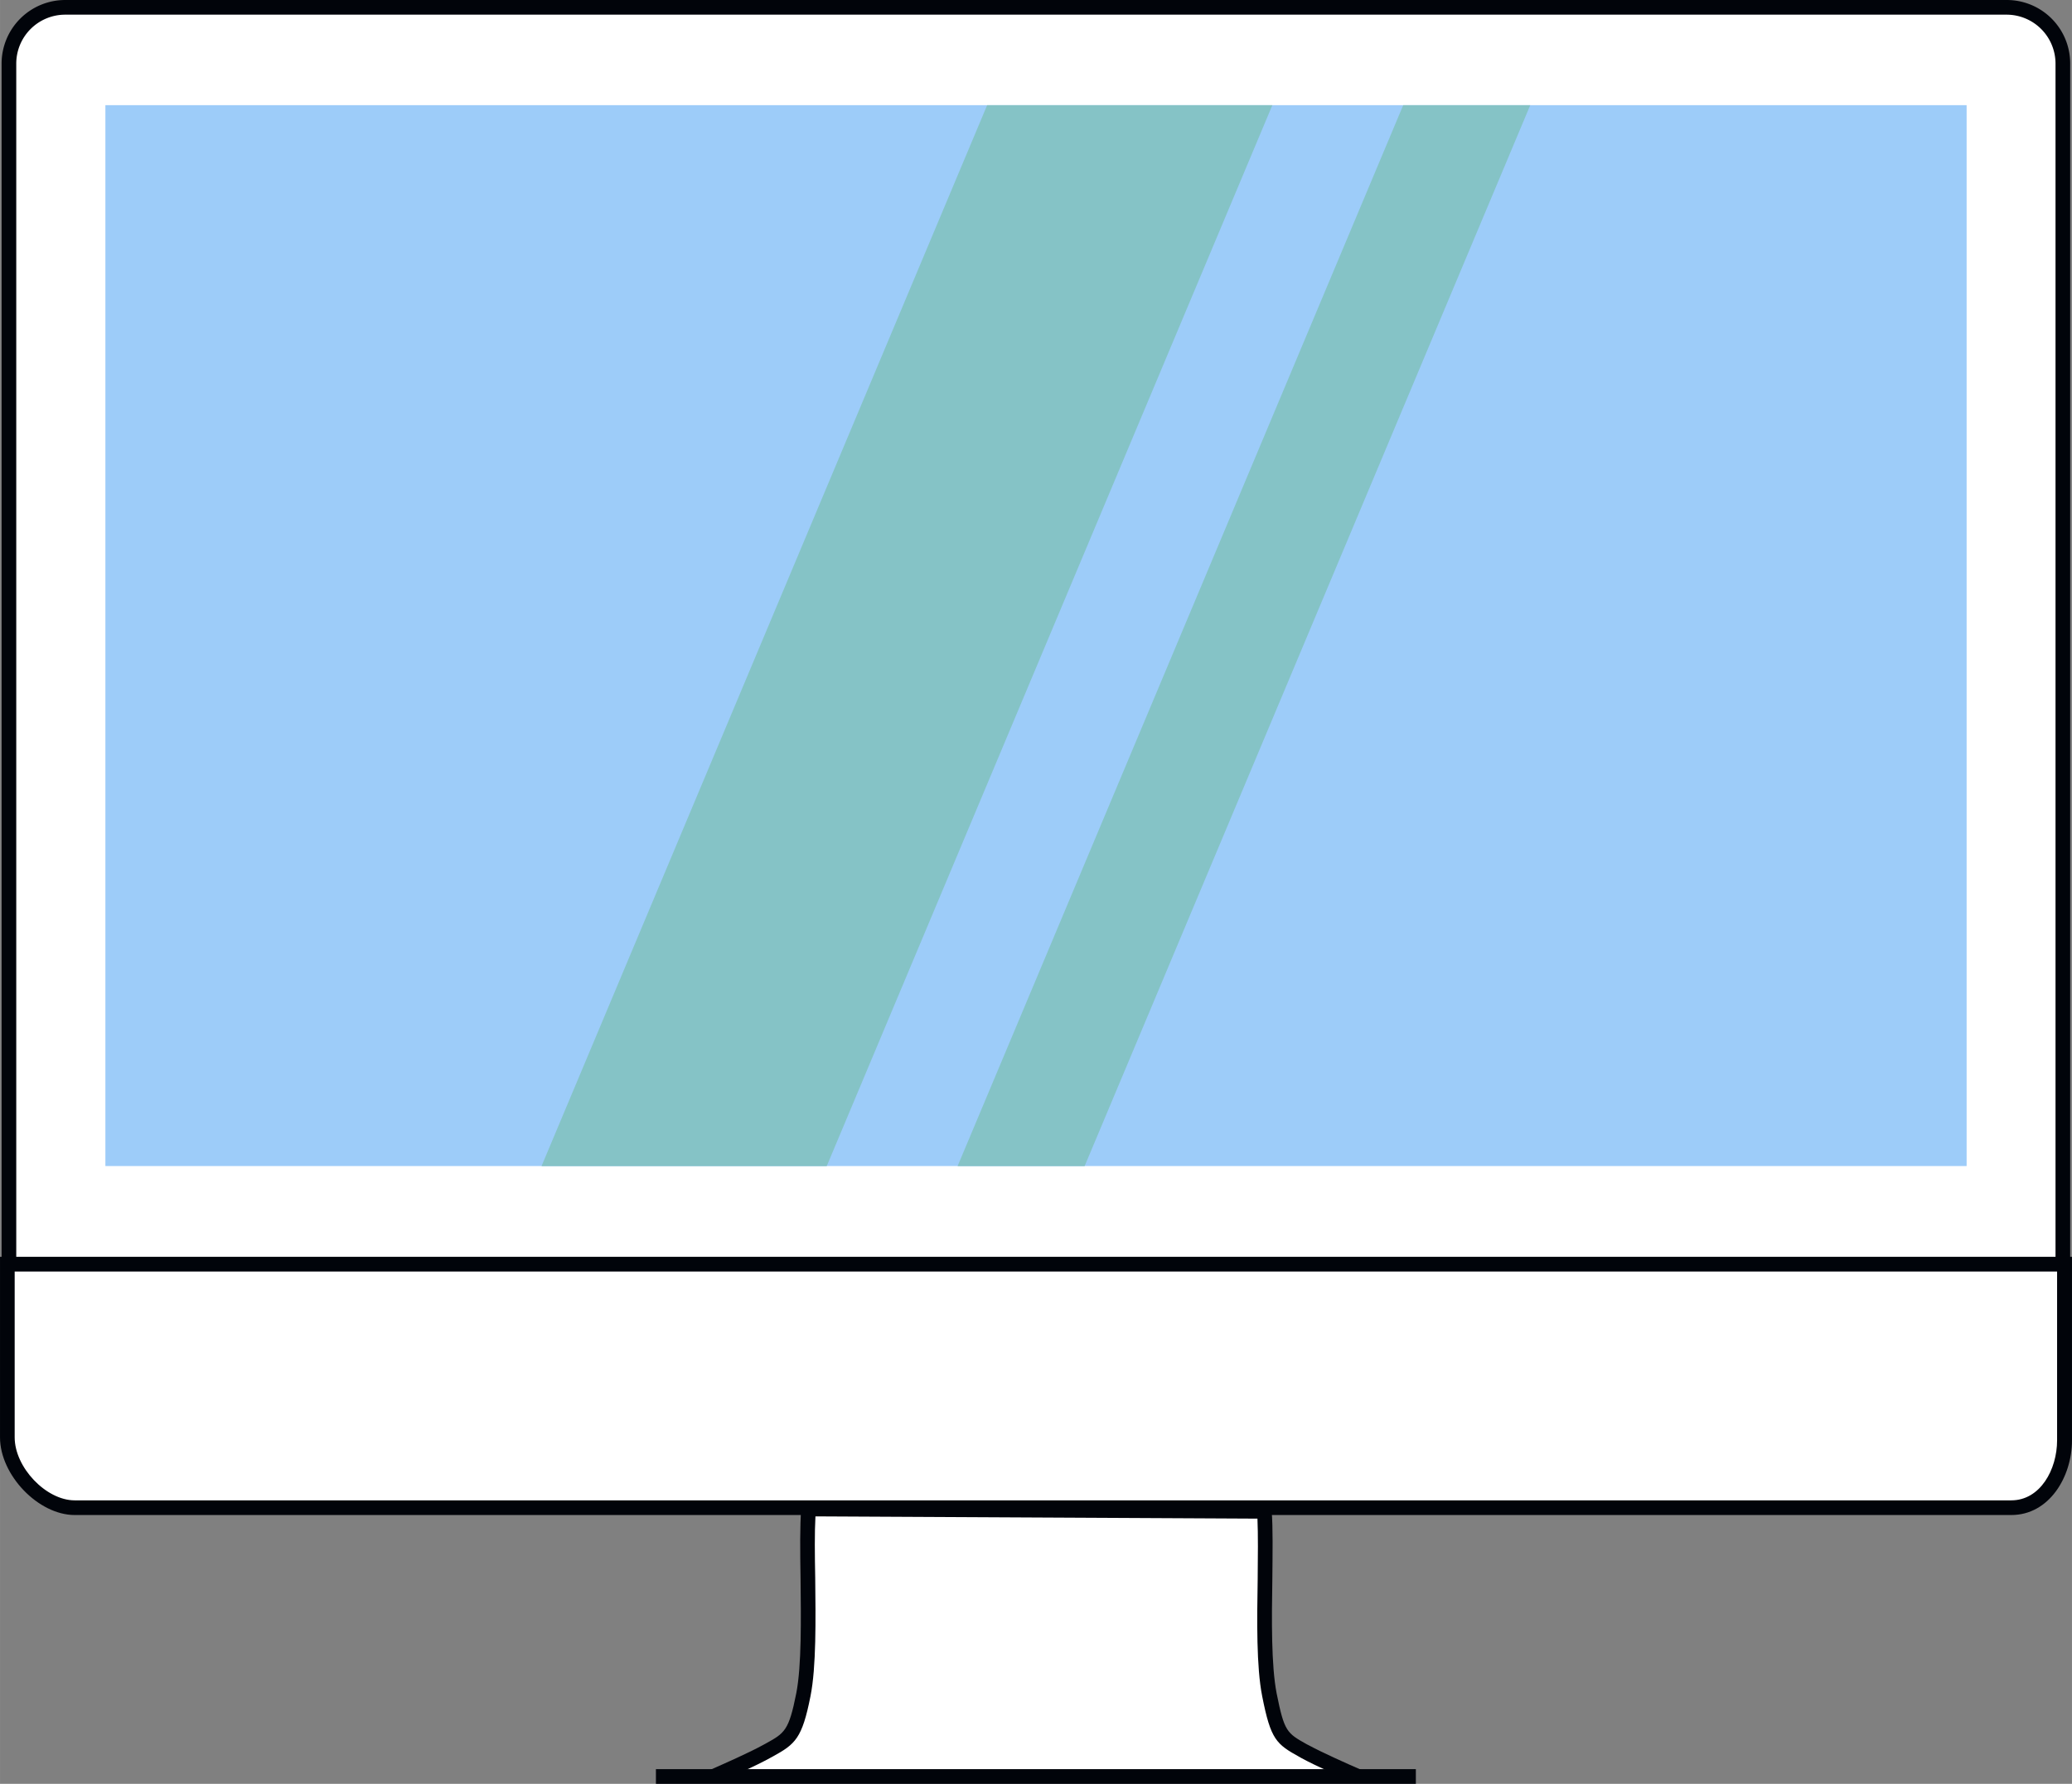 <svg xmlns="http://www.w3.org/2000/svg" width="918.3" height="790.4" viewBox="0 -4.567546063594108e-10 918.3 790.41" style=""><rect x="0" y="-4.567546063594108e-10" width="918.3" height="790.41" fill="#808080" stroke="none"/><g><title>LDigital39_74162405</title><g data-name="Layer 2"><path d="M914.3 560.6V28.2a25 25 0 0 0-24.9-24.9H28.9A24.9 24.9 0 0 0 4 28.2v532.4z" fill="#fff"></path><path d="M917.5 563.9H.7V28.2A28.2 28.2 0 0 1 28.9 0h860.5a28.1 28.1 0 0 1 28.1 28.2zM7.2 557.4H911V28.2a21.7 21.7 0 0 0-21.6-21.7H28.9A21.7 21.7 0 0 0 7.2 28.2z" fill="#01040a"></path><path fill="#9dccf9" d="M46.7 46.6h824.9v470.07H46.7z"></path><path d="M3.3 560.1v76.8c0 14.7 15.1 31.1 29.8 31.1h858.3c14.8 0 23.6-15.1 23.6-29.8v-78.1z" fill="#fff"></path><path d="M891.4 671.3H33.1C17 671.3 0 653.6 0 636.9v-80h918.3v81.3c0 16.2-10.1 33.1-26.9 33.1zM6.5 563.4v73.5c0 13.3 13.9 27.9 26.6 27.9h858.3c12.8 0 20.3-13.6 20.3-26.6v-74.8z" fill="#01040a"></path><path d="M602 787.2c-8.1-3.5-17.8-7.9-23.6-11.1-10-5.5-12-6.2-15.8-25.2-4.1-20.7-.7-62.1-2.3-81.2l-202-1.1c-1.5 19.1 1.9 61.6-2.3 82.3-3.7 19-6.3 19.7-16.4 25.2-5.7 3.2-15.3 7.5-23.4 11" fill="#fff"></path><path d="M600.7 790.2c-6.1-2.7-17.3-7.6-23.9-11.2l-.7-.4c-10.5-5.8-12.9-7.7-16.7-27-2.6-13-2.3-33.7-2-51.9.1-10.1.2-19.7-.1-26.8l-195.9-1c-.4 7.2-.3 17-.1 27.2.2 18.5.5 39.5-2.1 52.5-3.7 18.7-6.7 21.2-16.7 26.7l-1.3.7c-6.5 3.6-17.6 8.5-23.7 11.1l-2.5-6c5.9-2.6 16.8-7.4 23-10.8l1.3-.7c8.5-4.7 10.3-5.7 13.6-22.3 2.4-12.3 2.1-32.9 1.9-51.1-.2-11.9-.3-23.2.3-30.8l.2-3 208 1 .3 3c.6 7.6.4 18.7.3 30.4-.3 17.9-.5 38.2 1.9 50.5 3.4 17 4.5 17.6 13.4 22.6l.8.4c6.3 3.4 17.3 8.3 23.3 10.9z" fill="#01040a"></path><g fill="#85c3c6"><path d="M240 516.7h126.4L563.9 46.6H437.5L240 516.7z"></path><path d="M678.2 46.6h-56.3L424.4 516.7h56.3L678.2 46.6z"></path></g><path fill="#01040a" d="M290.7 783.9h336.8v6.51H290.7z"></path></g></g></svg>
